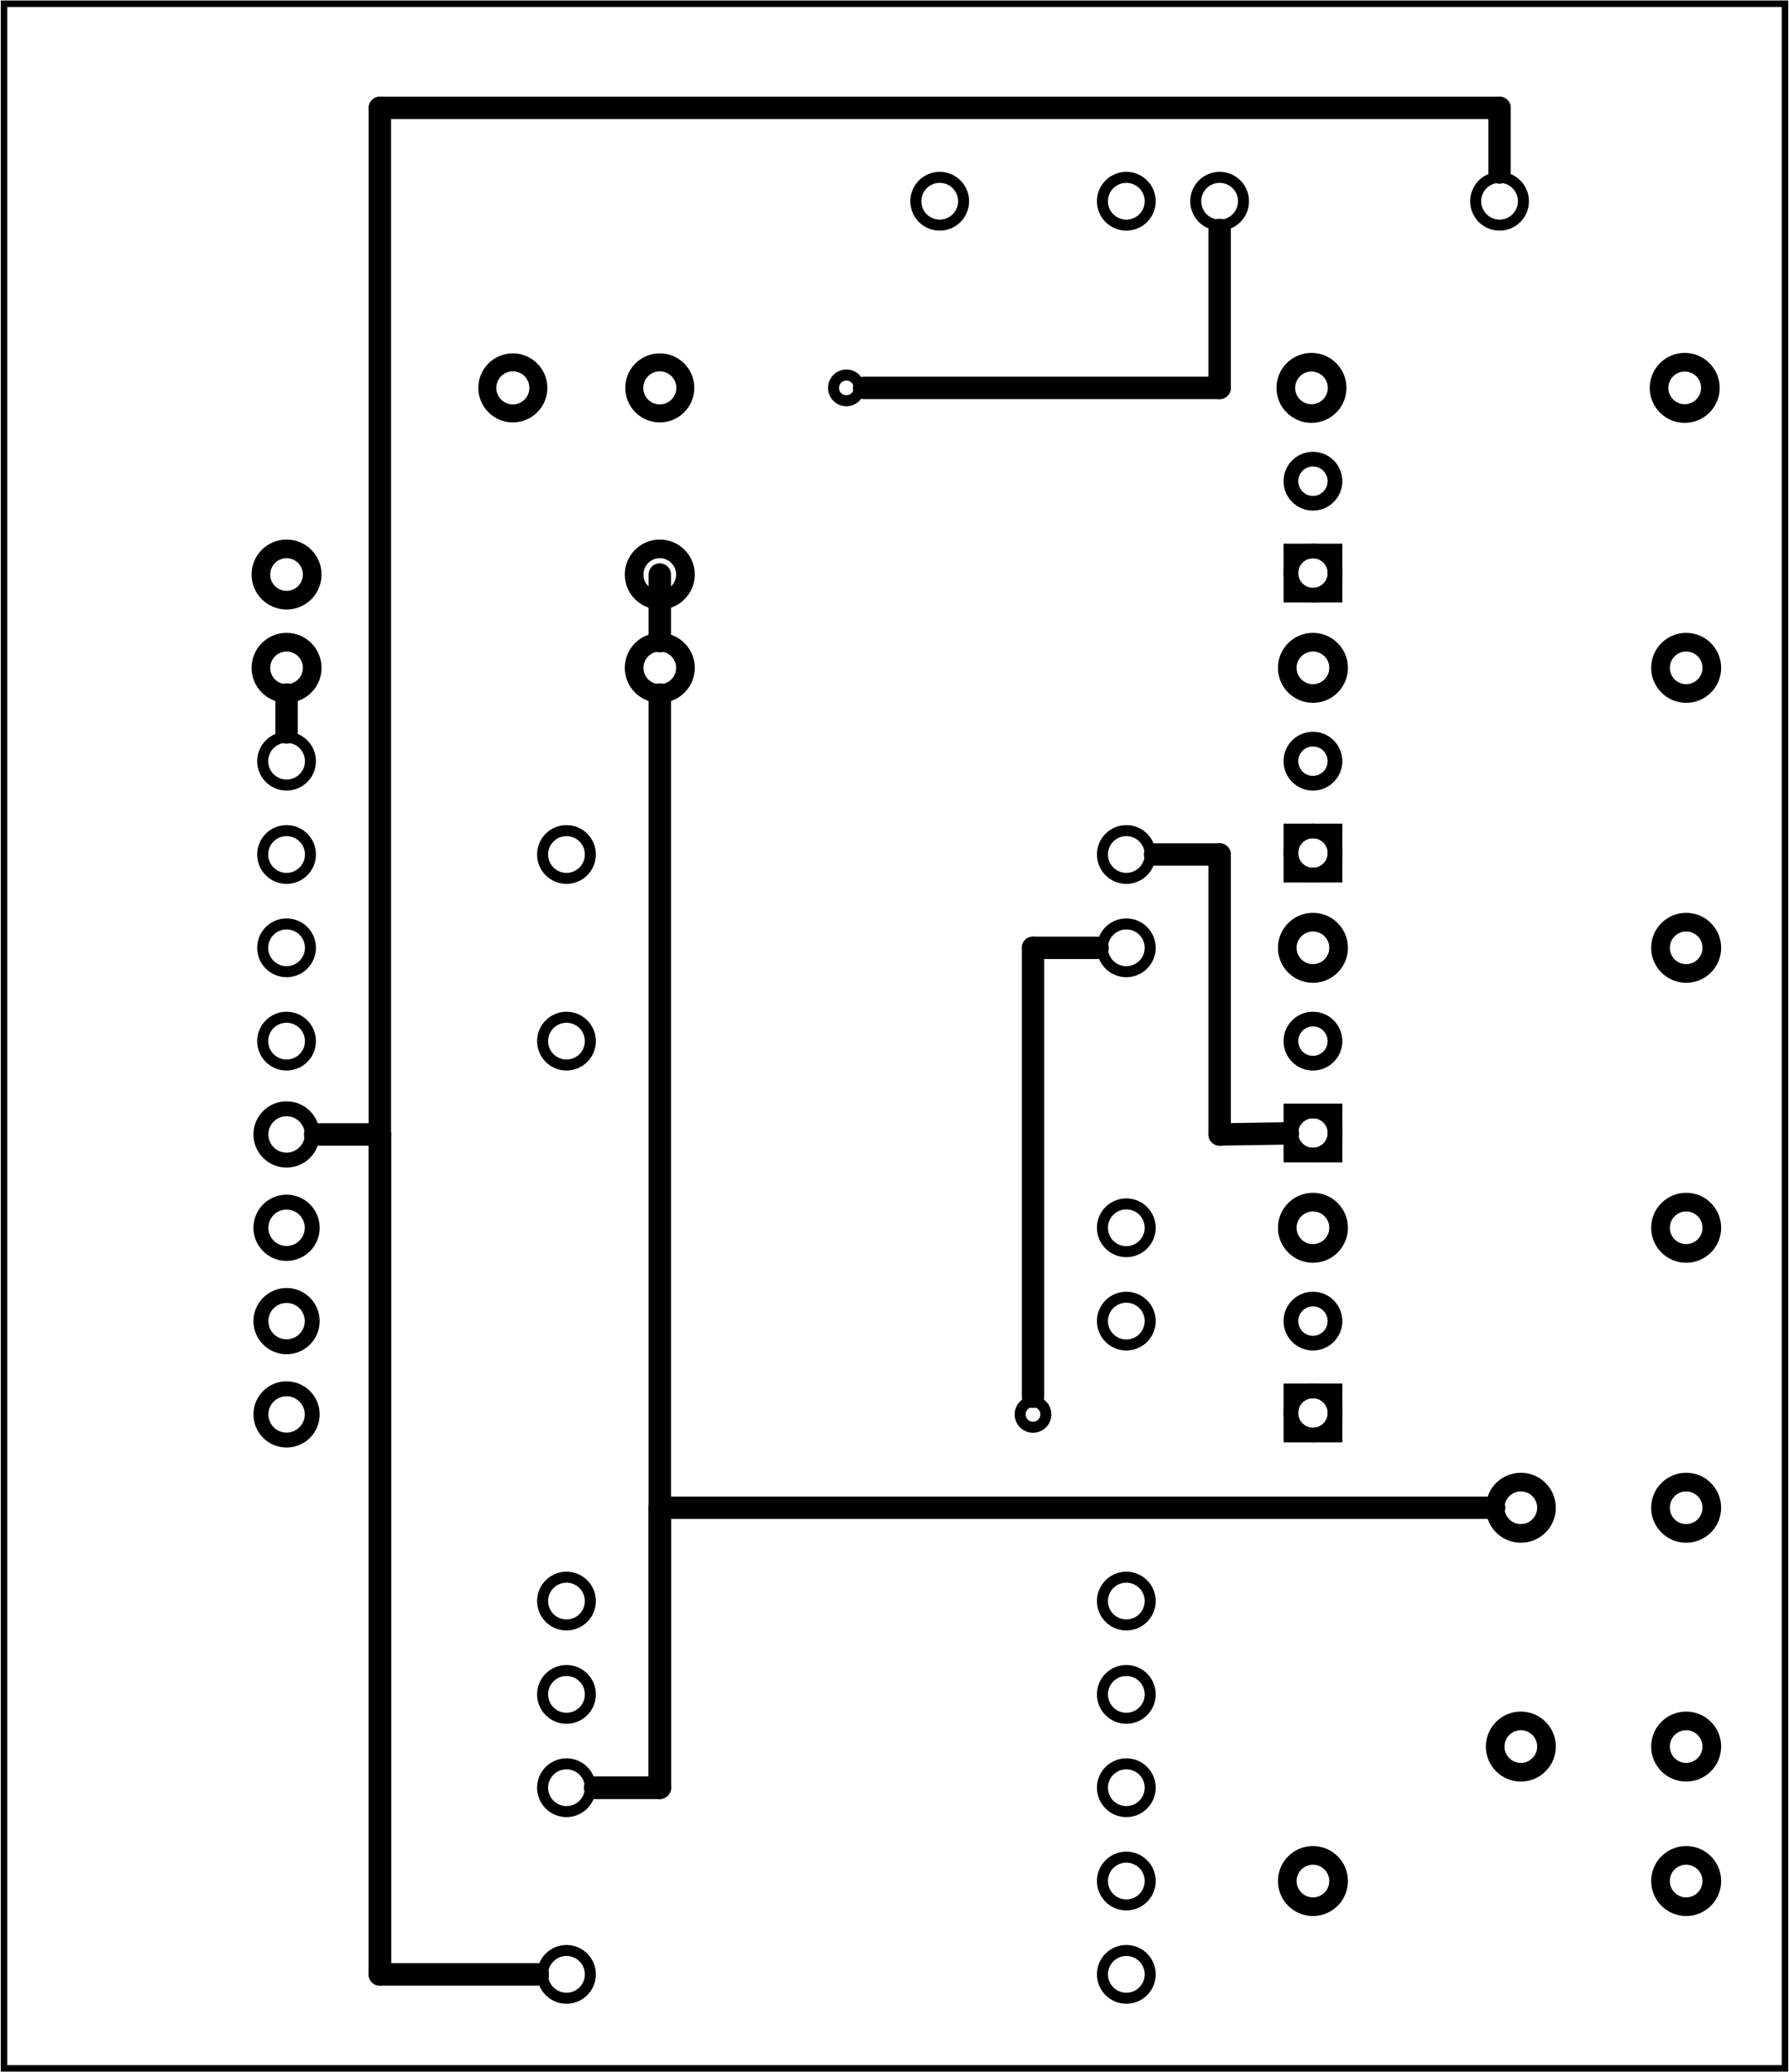 <?xml version='1.0' encoding='UTF-8' standalone='no'?>
<!-- Created with Fritzing (http://www.fritzing.org/) -->
<svg xmlns="http://www.w3.org/2000/svg" x="0in" version="1.2" baseProfile="tiny" height="2.22in" y="0in"  width="1.917in" xmlns:svg="http://www.w3.org/2000/svg" viewBox="0 0 137.999 159.867">
 <g partID="57710">
  <g transform="translate(137.999,159.867)">
   <g transform="matrix(-1,0,0,-1,0,0)">
    <g  id="board">
     <rect fill-opacity="0.5" x="0.288" fill="none" stroke="black" height="159.291" y="0.288"  width="137.423" id="boardoutline" stroke-width="0.5"/>
    </g>
   </g>
  </g>
 </g>
 <g partID="464930">
  <g transform="translate(39.82,62.058)">
   <g  id="copper0">
    <circle r="1.843" fill="none" cy="3.868" stroke="black" cx="3.868"  id="connector0pin" stroke-width="0.85"/>
   </g>
  </g>
 </g>
 <g partID="471190">
  <g transform="translate(18.22,76.458)">
   <g  id="copper0">
    <circle r="1.843" fill="none" cy="3.868" stroke="black" cx="3.868"  id="connector0pin" stroke-width="0.85"/>
   </g>
  </g>
 </g>
 <g partID="471220">
  <g transform="translate(18.22,54.858)">
   <g  id="copper0">
    <circle r="1.843" fill="none" cy="3.868" stroke="black" cx="3.868"  id="connector0pin" stroke-width="0.85"/>
   </g>
  </g>
 </g>
 <g partID="471360">
  <g transform="translate(18.22,69.258)">
   <g  id="copper0">
    <circle r="1.843" fill="none" cy="3.868" stroke="black" cx="3.868"  id="connector0pin" stroke-width="0.85"/>
   </g>
  </g>
 </g>
 <g partID="471470">
  <g transform="translate(18.22,62.058)">
   <g  id="copper0">
    <circle r="1.843" fill="none" cy="3.868" stroke="black" cx="3.868"  id="connector0pin" stroke-width="0.85"/>
   </g>
  </g>
 </g>
 <g partID="424970">
  <g transform="translate(39.82,148.458)">
   <g  id="copper0">
    <circle r="1.843" fill="none" cy="3.868" stroke="black" cx="3.868"  id="connector0pin" stroke-width="0.85"/>
   </g>
  </g>
 </g>
 <g partID="425020">
  <g transform="translate(39.82,126.858)">
   <g  id="copper0">
    <circle r="1.843" fill="none" cy="3.868" stroke="black" cx="3.868"  id="connector0pin" stroke-width="0.85"/>
   </g>
  </g>
 </g>
 <g partID="425050">
  <g transform="translate(39.82,119.658)">
   <g  id="copper0">
    <circle r="1.843" fill="none" cy="3.868" stroke="black" cx="3.868"  id="connector0pin" stroke-width="0.85"/>
   </g>
  </g>
 </g>
 <g partID="425080">
  <g transform="translate(39.82,76.458)">
   <g  id="copper0">
    <circle r="1.843" fill="none" cy="3.868" stroke="black" cx="3.868"  id="connector0pin" stroke-width="0.85"/>
   </g>
  </g>
 </g>
 <g partID="425110">
  <g transform="translate(83.02,141.258)">
   <g  id="copper0">
    <circle r="1.843" fill="none" cy="3.868" stroke="black" cx="3.868"  id="connector0pin" stroke-width="0.85"/>
   </g>
  </g>
 </g>
 <g partID="425140">
  <g transform="translate(83.02,134.058)">
   <g  id="copper0">
    <circle r="1.843" fill="none" cy="3.868" stroke="black" cx="3.868"  id="connector0pin" stroke-width="0.85"/>
   </g>
  </g>
 </g>
 <g partID="425170">
  <g transform="translate(83.02,126.858)">
   <g  id="copper0">
    <circle r="1.843" fill="none" cy="3.868" stroke="black" cx="3.868"  id="connector0pin" stroke-width="0.85"/>
   </g>
  </g>
 </g>
 <g partID="425200">
  <g transform="translate(83.02,119.658)">
   <g  id="copper0">
    <circle r="1.843" fill="none" cy="3.868" stroke="black" cx="3.868"  id="connector0pin" stroke-width="0.85"/>
   </g>
  </g>
 </g>
 <g partID="425230">
  <g transform="translate(83.02,98.058)">
   <g  id="copper0">
    <circle r="1.843" fill="none" cy="3.868" stroke="black" cx="3.868"  id="connector0pin" stroke-width="0.85"/>
   </g>
  </g>
 </g>
 <g partID="425260">
  <g transform="translate(83.02,148.458)">
   <g  id="copper0">
    <circle r="1.843" fill="none" cy="3.868" stroke="black" cx="3.868"  id="connector0pin" stroke-width="0.85"/>
   </g>
  </g>
 </g>
 <g partID="425290">
  <g transform="translate(83.02,90.858)">
   <g  id="copper0">
    <circle r="1.843" fill="none" cy="3.868" stroke="black" cx="3.868"  id="connector0pin" stroke-width="0.85"/>
   </g>
  </g>
 </g>
 <g partID="425320">
  <g transform="translate(83.02,69.258)">
   <g  id="copper0">
    <circle r="1.843" fill="none" cy="3.868" stroke="black" cx="3.868"  id="connector0pin" stroke-width="0.85"/>
   </g>
  </g>
 </g>
 <g partID="425350">
  <g transform="translate(83.02,62.058)">
   <g  id="copper0">
    <circle r="1.843" fill="none" cy="3.868" stroke="black" cx="3.868"  id="connector0pin" stroke-width="0.85"/>
   </g>
  </g>
 </g>
 <g partID="425380">
  <g transform="translate(111.82,11.658)">
   <g  id="copper0">
    <circle r="1.843" fill="none" cy="3.868" stroke="black" cx="3.868"  id="connector0pin" stroke-width="0.85"/>
   </g>
  </g>
 </g>
 <g partID="425410">
  <g transform="translate(90.22,11.658)">
   <g  id="copper0">
    <circle r="1.843" fill="none" cy="3.868" stroke="black" cx="3.868"  id="connector0pin" stroke-width="0.85"/>
   </g>
  </g>
 </g>
 <g partID="425440">
  <g transform="translate(83.02,11.658)">
   <g  id="copper0">
    <circle r="1.843" fill="none" cy="3.868" stroke="black" cx="3.868"  id="connector0pin" stroke-width="0.85"/>
   </g>
  </g>
 </g>
 <g partID="425470">
  <g transform="translate(68.62,11.658)">
   <g  id="copper0">
    <circle r="1.843" fill="none" cy="3.868" stroke="black" cx="3.868"  id="connector0pin" stroke-width="0.85"/>
   </g>
  </g>
 </g>
 <g partID="448590">
  <g transform="translate(39.82,134.058)">
   <g  id="copper0">
    <circle r="1.843" fill="none" cy="3.868" stroke="black" cx="3.868"  id="connector0pin" stroke-width="0.85"/>
   </g>
  </g>
 </g>
 <g partID="448780">
  <g transform="translate(62.27,26.909)">
   <g  id="copper0">
    <circle r="0.992" fill="none" cy="3.017" stroke="black" cx="3.017"  id="connector0pin" stroke-width="0.85"/>
   </g>
  </g>
 </g>
 <g partID="453910">
  <g transform="translate(76.67,106.108)">
   <g  id="copper0">
    <circle r="0.992" fill="none" cy="3.017" stroke="black" cx="3.017"  id="connector0pin" stroke-width="0.85"/>
   </g>
  </g>
 </g>
 <g partID="59130">
  <g transform="translate(36.885,23.969)">
   <g transform="matrix(1,0,0,1,0,0)">
    <g  id="copper0">
     <circle connectorname="1" r="1.97" cy="5.957" fill="none" stroke="black" cx="2.664"  id="connector0pad" stroke-width="1.388"/>
     <circle connectorname="2" r="1.97" cy="5.957" fill="none" stroke="black" cx="14.003"  id="connector1pad" stroke-width="1.388"/>
    </g>
   </g>
  </g>
 </g>
 <g partID="63040">
  <g transform="translate(98.588,142.03)">
   <g  id="copper0">
    <g  id="copper1">
     <!-- <rect width="55" x="10" y="15.5" fill="none" height="55" stroke="rgb(255, 191, 0)" stroke-width="20" />  -->
     <circle r="1.98" fill="none" cy="3.096" stroke="black" cx="2.7"  id="connector0pin" stroke-width="1.44"/>
     <circle r="1.98" fill="none" cy="3.096" stroke="black" cx="31.5"  id="connector1pin" stroke-width="1.44"/>
    </g>
   </g>
  </g>
 </g>
 <g partID="60680">
  <g transform="translate(19.388,41.23)">
   <g  id="copper0">
    <g  id="copper1">
     <!-- <rect width="55" x="10" y="15.5" fill="none" height="55" stroke="rgb(255, 191, 0)" stroke-width="20" />  -->
     <circle r="1.98" fill="none" cy="3.096" stroke="black" cx="2.7"  id="connector0pin" stroke-width="1.44"/>
     <circle r="1.98" fill="none" cy="3.096" stroke="black" cx="31.5"  id="connector1pin" stroke-width="1.44"/>
    </g>
   </g>
  </g>
 </g>
 <g partID="61230">
  <g transform="translate(98.588,91.63)">
   <g  id="copper0">
    <g  id="copper1">
     <!-- <rect width="55" x="10" y="15.5" fill="none" height="55" stroke="rgb(255, 191, 0)" stroke-width="20" />  -->
     <circle r="1.98" fill="none" cy="3.096" stroke="black" cx="2.7"  id="connector0pin" stroke-width="1.44"/>
     <circle r="1.98" fill="none" cy="3.096" stroke="black" cx="31.5"  id="connector1pin" stroke-width="1.44"/>
    </g>
   </g>
  </g>
 </g>
 <g partID="74770">
  <g transform="translate(53.588,54.622)">
   <g transform="matrix(-1,0,0,-1,0,0)">
    <g  id="copper0">
     <g  id="copper1">
      <!-- <rect width="55" x="10" y="15.5" fill="none" height="55" stroke="rgb(255, 191, 0)" stroke-width="20" />  -->
      <circle r="1.98" fill="none" cy="3.096" stroke="black" cx="2.7"  id="connector0pin" stroke-width="1.44"/>
      <circle r="1.98" fill="none" cy="3.096" stroke="black" cx="31.5"  id="connector1pin" stroke-width="1.44"/>
     </g>
    </g>
   </g>
  </g>
 </g>
 <g partID="61120">
  <g transform="translate(98.588,70.03)">
   <g  id="copper0">
    <g  id="copper1">
     <!-- <rect width="55" x="10" y="15.5" fill="none" height="55" stroke="rgb(255, 191, 0)" stroke-width="20" />  -->
     <circle r="1.98" fill="none" cy="3.096" stroke="black" cx="2.7"  id="connector0pin" stroke-width="1.44"/>
     <circle r="1.98" fill="none" cy="3.096" stroke="black" cx="31.5"  id="connector1pin" stroke-width="1.44"/>
    </g>
   </g>
  </g>
 </g>
 <g partID="61060">
  <g transform="translate(98.588,48.43)">
   <g  id="copper0">
    <g  id="copper1">
     <!-- <rect width="55" x="10" y="15.5" fill="none" height="55" stroke="rgb(255, 191, 0)" stroke-width="20" />  -->
     <circle r="1.98" fill="none" cy="3.096" stroke="black" cx="2.7"  id="connector0pin" stroke-width="1.44"/>
     <circle r="1.98" fill="none" cy="3.096" stroke="black" cx="31.5"  id="connector1pin" stroke-width="1.44"/>
    </g>
   </g>
  </g>
 </g>
 <g partID="61030">
  <g transform="translate(98.475,26.83)">
   <g  id="copper0">
    <g  id="copper1">
     <!-- <rect width="55" x="10" y="15.5" fill="none" height="55" stroke="rgb(255, 191, 0)" stroke-width="20" />  -->
     <circle r="1.98" fill="none" cy="3.096" stroke="black" cx="2.7"  id="connector0pin" stroke-width="1.44"/>
     <circle r="1.98" fill="none" cy="3.096" stroke="black" cx="31.5"  id="connector1pin" stroke-width="1.44"/>
    </g>
   </g>
  </g>
 </g>
 <g partID="61620">
  <g transform="translate(92.5,98.38)">
   <g  id="copper0">
    <g  id="copper1">
     <circle r="1.701" cy="10.634" fill="none" stroke="black" cx="8.788"  id="connector1pad" stroke-width="1.134"/>
     <rect x="7.087" fill="none" stroke="black" height="3.402" y="8.933"  width="3.402" stroke-width="1.134"/>
     <circle r="1.701" cy="3.546" fill="none" stroke="black" cx="8.788"  id="connector0pad" stroke-width="1.134"/>
    </g>
   </g>
  </g>
 </g>
 <g partID="61560">
  <g transform="translate(92.5,76.78)">
   <g  id="copper0">
    <g  id="copper1">
     <circle r="1.701" cy="10.634" fill="none" stroke="black" cx="8.788"  id="connector1pad" stroke-width="1.134"/>
     <rect x="7.087" fill="none" stroke="black" height="3.402" y="8.933"  width="3.402" stroke-width="1.134"/>
     <circle r="1.701" cy="3.546" fill="none" stroke="black" cx="8.788"  id="connector0pad" stroke-width="1.134"/>
    </g>
   </g>
  </g>
 </g>
 <g partID="61500">
  <g transform="translate(92.5,55.18)">
   <g  id="copper0">
    <g  id="copper1">
     <circle r="1.701" cy="10.634" fill="none" stroke="black" cx="8.788"  id="connector1pad" stroke-width="1.134"/>
     <rect x="7.087" fill="none" stroke="black" height="3.402" y="8.933"  width="3.402" stroke-width="1.134"/>
     <circle r="1.701" cy="3.546" fill="none" stroke="black" cx="8.788"  id="connector0pad" stroke-width="1.134"/>
    </g>
   </g>
  </g>
 </g>
 <g partID="61310">
  <g transform="translate(92.5,33.58)">
   <g  id="copper0">
    <g  id="copper1">
     <circle r="1.701" cy="10.634" fill="none" stroke="black" cx="8.788"  id="connector1pad" stroke-width="1.134"/>
     <rect x="7.087" fill="none" stroke="black" height="3.402" y="8.933"  width="3.402" stroke-width="1.134"/>
     <circle r="1.701" cy="3.546" fill="none" stroke="black" cx="8.788"  id="connector0pad" stroke-width="1.134"/>
    </g>
   </g>
  </g>
 </g>
 <g partID="63220">
  <g transform="translate(114.485,137.172)">
   <g transform="matrix(0,-1,1,0,0,0)">
    <g  id="copper0">
     <circle r="1.98" cy="15.602" fill="none" stroke="black" cx="20.846"  id="connector0pad" stroke-width="1.44"/>
     <circle r="1.98" cy="15.602" fill="none" stroke="black" cx="2.421"  id="connector1pad" stroke-width="1.44"/>
     <circle r="1.98" cy="2.846" fill="none" stroke="black" cx="20.846"  id="connector2pad" stroke-width="1.44"/>
     <circle r="1.98" cy="2.846" fill="none" stroke="black" cx="2.421"  id="connector3pad" stroke-width="1.44"/>
    </g>
   </g>
  </g>
 </g>
 <g partID="70330">
  <g transform="translate(24.802,84.876)">
   <g transform="matrix(0,1,-1,0,0,0)">
    <g  id="copper0">
     <g  id="copper1">
      <circle r="1.98" fill="none" cy="2.714" stroke="black" cx="2.649"  id="connector4" stroke-width="1.152"/>
      <circle r="1.98" fill="none" cy="2.714" stroke="black" cx="9.85"  id="connector5" stroke-width="1.152"/>
      <circle r="1.979" fill="none" cy="2.714" stroke="black" cx="17.051"  id="connector6" stroke-width="1.152"/>
      <circle r="1.979" fill="none" cy="2.714" stroke="black" cx="24.25"  id="connector7" stroke-width="1.152"/>
     </g>
    </g>
   </g>
  </g>
 </g>
 <g partID="469580">
  <line y1="137.926" y2="137.926" stroke-linecap="round" stroke="black" x2="45.905" stroke-width="1.728" x1="50.888"/>
 </g>
 <g partID="469590">
  <line y1="53.586" y2="137.926" stroke-linecap="round" stroke="black" x2="50.888" stroke-width="1.728" x1="50.888"/>
 </g>
 <g partID="469720">
  <line y1="44.326" y2="49.466" stroke-linecap="round" stroke="black" x2="50.888" stroke-width="1.728" x1="50.888"/>
 </g>
 <g partID="471250">
  <line y1="53.586" y2="56.509" stroke-linecap="round" stroke="black" x2="22.088" stroke-width="1.728" x1="22.088"/>
 </g>
 <g partID="473130">
  <line y1="87.526" y2="152.326" stroke-linecap="round" stroke="black" x2="29.288" stroke-width="1.728" x1="29.288"/>
 </g>
 <g partID="473020">
  <line y1="152.326" y2="152.326" stroke-linecap="round" stroke="black" x2="41.47" stroke-width="1.728" x1="29.288"/>
 </g>
 <g partID="472910">
  <line y1="87.525" y2="87.526" stroke-linecap="round" stroke="black" x2="29.288" stroke-width="1.728" x1="24.292"/>
 </g>
 <g partID="473570">
  <line y1="8.326" y2="13.309" stroke-linecap="round" stroke="black" x2="115.687" stroke-width="1.728" x1="115.688"/>
 </g>
 <g partID="473460">
  <line y1="8.326" y2="8.326" stroke-linecap="round" stroke="black" x2="115.688" stroke-width="1.728" x1="29.288"/>
 </g>
 <g partID="473350">
  <line y1="152.326" y2="8.326" stroke-linecap="round" stroke="black" x2="29.288" stroke-width="1.728" x1="29.288"/>
 </g>
 <g partID="473240">
  <line y1="152.326" y2="152.326" stroke-linecap="round" stroke="black" x2="29.288" stroke-width="1.728" x1="41.47"/>
 </g>
 <g partID="441720">
  <line y1="65.926" y2="65.926" stroke-linecap="round" stroke="black" x2="89.105" stroke-width="1.728" x1="94.088"/>
 </g>
 <g partID="441650">
  <line y1="87.526" y2="65.926" stroke-linecap="round" stroke="black" x2="94.088" stroke-width="1.728" x1="94.088"/>
 </g>
 <g partID="441580">
  <line y1="87.444" y2="87.526" stroke-linecap="round" stroke="black" x2="94.088" stroke-width="1.728" x1="99.354"/>
 </g>
 <g partID="449360">
  <line y1="29.926" y2="17.743" stroke-linecap="round" stroke="black" x2="94.088" stroke-width="1.728" x1="94.088"/>
 </g>
 <g partID="449210">
  <line y1="29.926" y2="29.926" stroke-linecap="round" stroke="black" x2="94.088" stroke-width="1.728" x1="66.654"/>
 </g>
 <g partID="449790">
  <line y1="137.926" y2="137.926" stroke-linecap="round" stroke="black" x2="45.905" stroke-width="1.728" x1="50.888"/>
 </g>
 <g partID="449560">
  <line y1="116.326" y2="137.926" stroke-linecap="round" stroke="black" x2="50.888" stroke-width="1.728" x1="50.888"/>
 </g>
 <g partID="449450">
  <line y1="116.326" y2="116.326" stroke-linecap="round" stroke="black" x2="50.888" stroke-width="1.728" x1="115.272"/>
 </g>
 <g partID="454330">
  <line y1="73.126" y2="73.126" stroke-linecap="round" stroke="black" x2="84.67" stroke-width="1.728" x1="79.688"/>
 </g>
 <g partID="454200">
  <line y1="107.759" y2="73.126" stroke-linecap="round" stroke="black" x2="79.688" stroke-width="1.728" x1="79.688"/>
 </g>
</svg>
